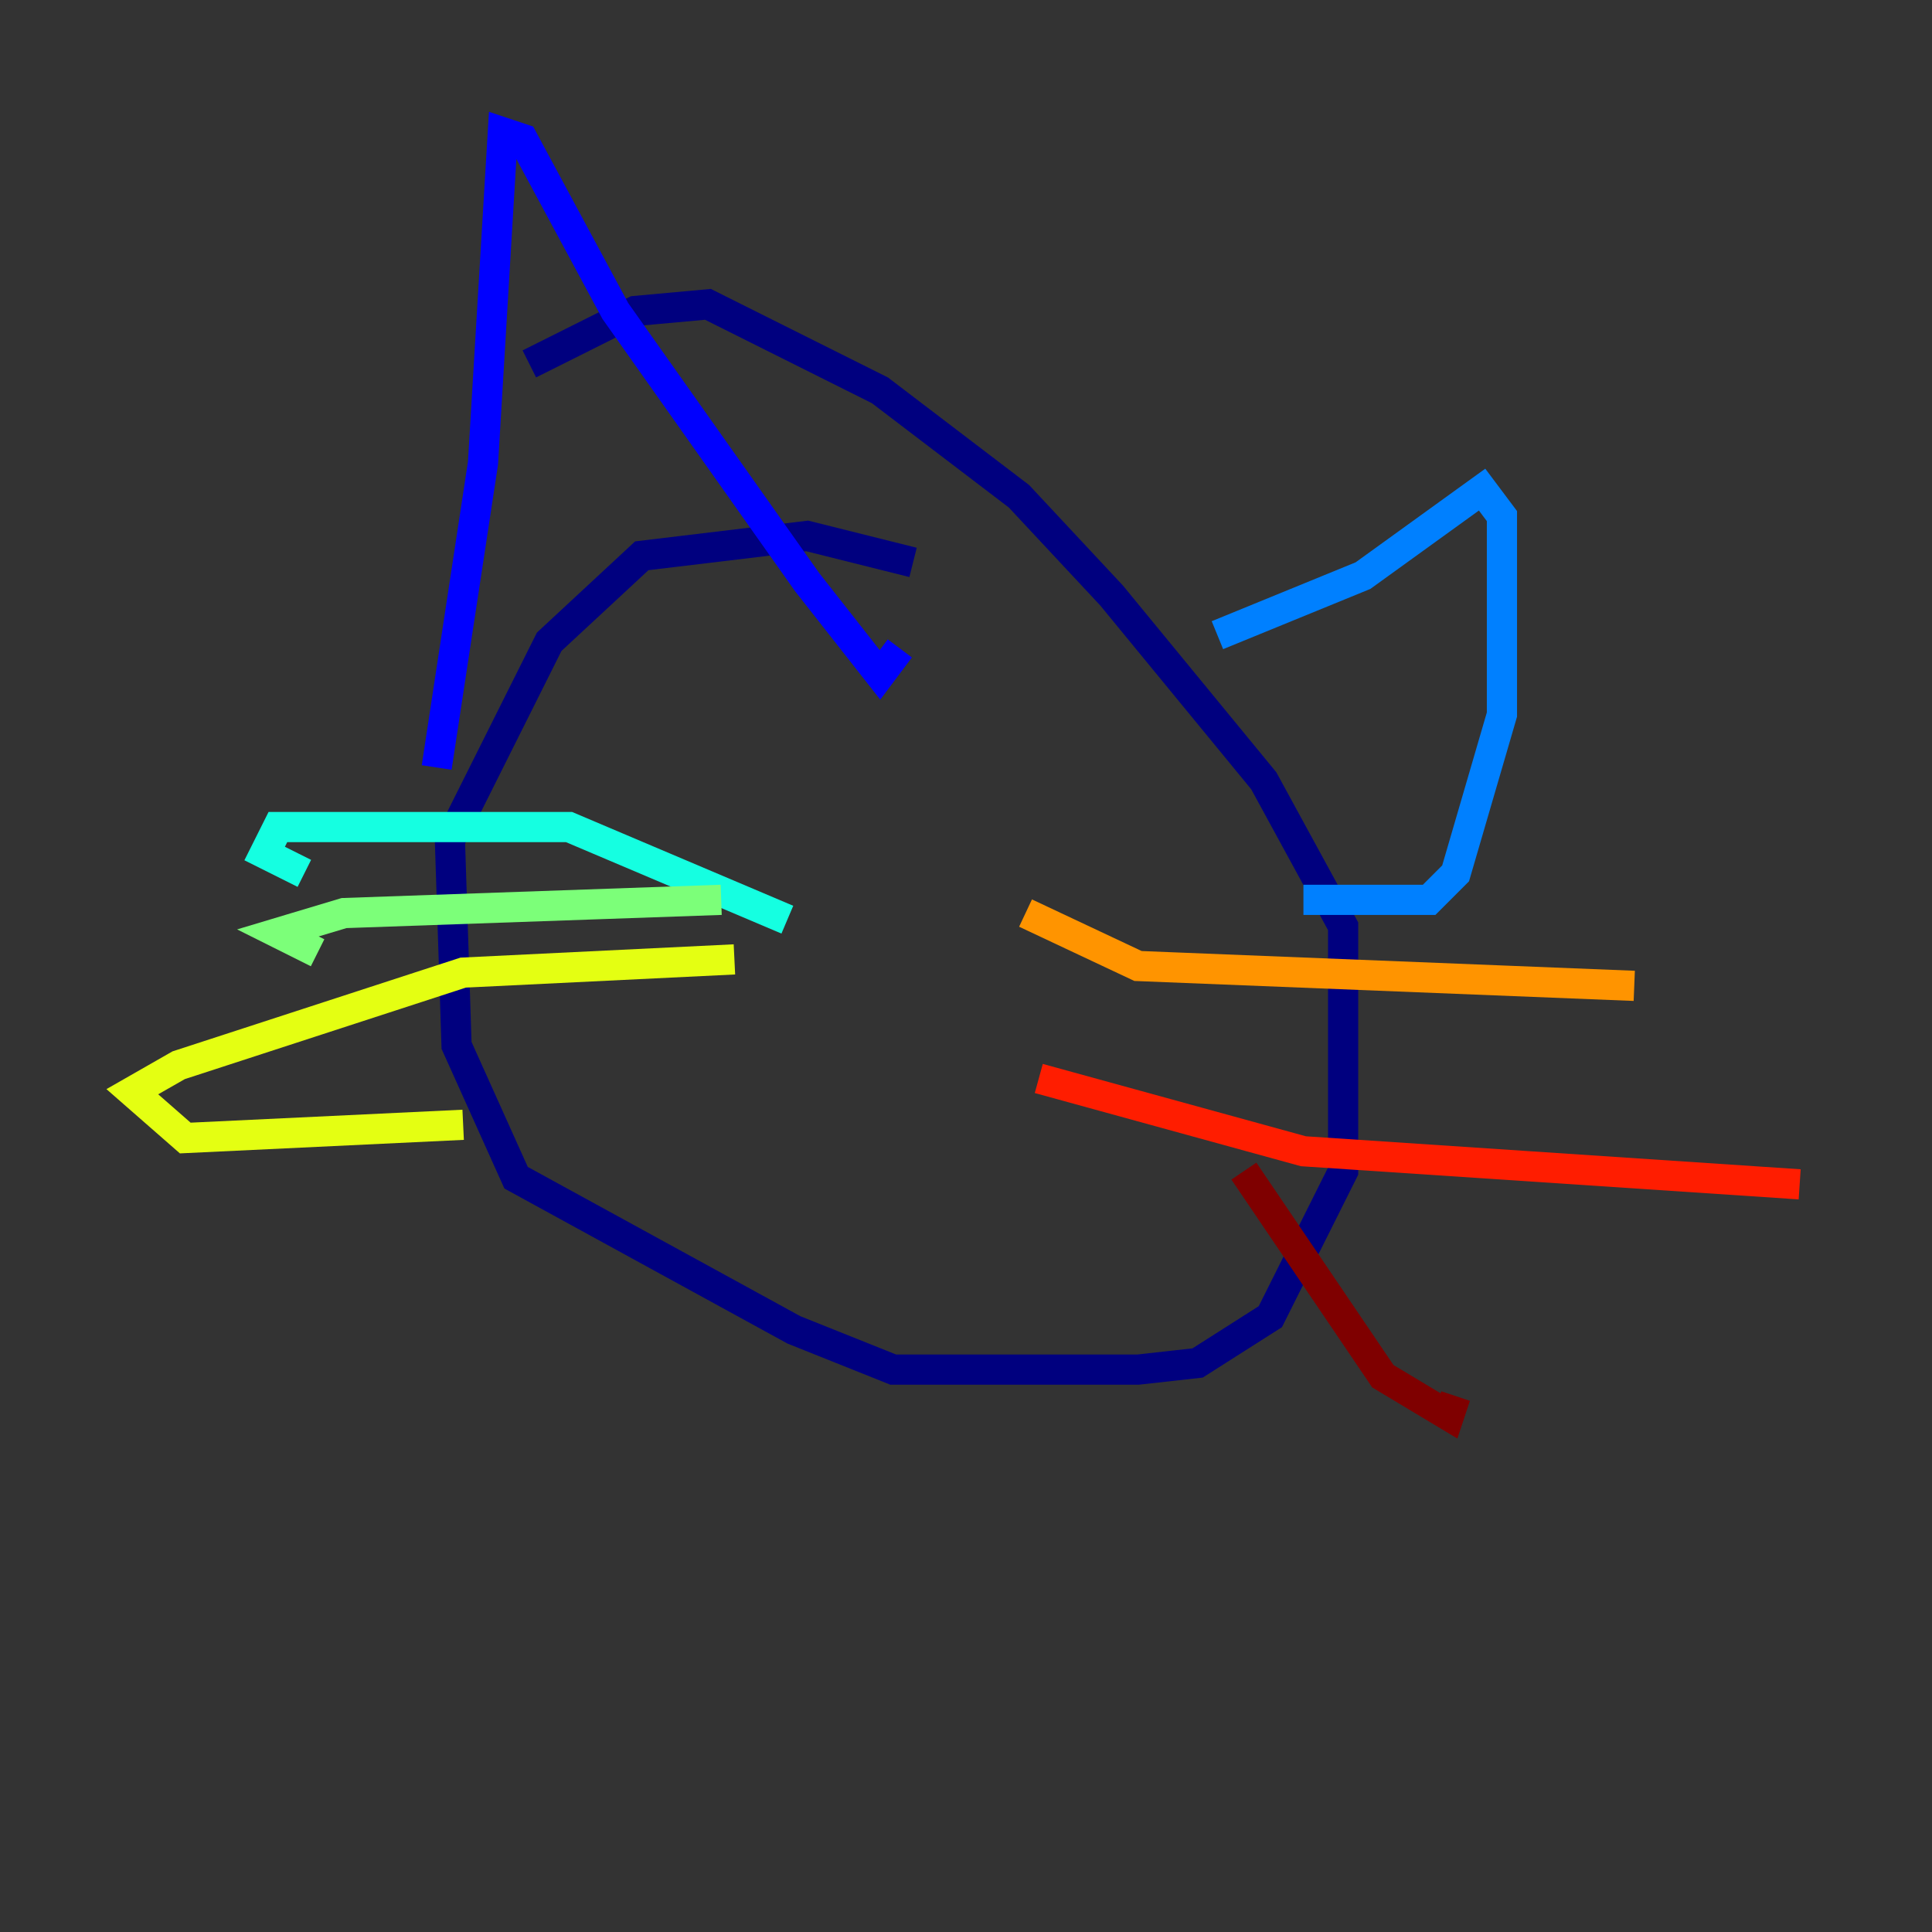 <?xml version="1.0" encoding="utf-8" ?>
<svg baseProfile="tiny" height="128" version="1.2" viewBox="0,0,128,128" width="128" xmlns="http://www.w3.org/2000/svg" xmlns:ev="http://www.w3.org/2001/xml-events" xmlns:xlink="http://www.w3.org/1999/xlink"><rect x="0" y="0" width="128" height="128" fill="#333333" stroke="none"/><defs /><polyline fill="none" points="60.493,37.26 53.48,35.507 42.52,36.822 36.384,42.52 29.808,55.671 30.247,69.26 34.192,78.027 52.603,88.11 59.178,90.74 75.397,90.74 79.343,90.301 84.164,87.233 88.986,77.589 88.986,61.37 83.726,51.726 73.644,39.452 67.507,32.877 58.301,25.863 46.904,20.164 42.082,20.603 35.069,24.11" stroke="#00007f" stroke-width="2" /><polyline fill="none" points="28.931,50.849 32.0,30.685 33.315,8.767 34.63,9.206 40.767,20.603 53.48,38.575 58.301,44.712 59.616,42.959" stroke="#0000ff" stroke-width="2" /><polyline fill="none" points="80.657,42.082 90.301,38.137 98.192,32.438 99.507,34.192 99.507,47.343 96.438,57.863 94.685,59.616 86.356,59.616" stroke="#0080ff" stroke-width="2" /><polyline fill="none" points="52.164,60.931 37.699,54.794 18.411,54.794 17.534,56.548 20.164,57.863" stroke="#15ffe1" stroke-width="2" /><polyline fill="none" points="47.781,59.616 22.794,60.493 18.411,61.808 21.041,63.123" stroke="#7cff79" stroke-width="2" /><polyline fill="none" points="48.657,63.562 30.685,64.438 11.836,70.575 8.767,72.329 12.274,75.397 30.685,74.52" stroke="#e4ff12" stroke-width="2" /><polyline fill="none" points="67.945,60.493 75.397,64.0 108.274,65.315" stroke="#ff9400" stroke-width="2" /><polyline fill="none" points="68.822,71.452 86.356,76.274 119.233,78.466" stroke="#ff1d00" stroke-width="2" /><polyline fill="none" points="82.411,77.589 91.616,91.178 96.0,93.808 96.438,92.493" stroke="#7f0000" stroke-width="2" /></svg>